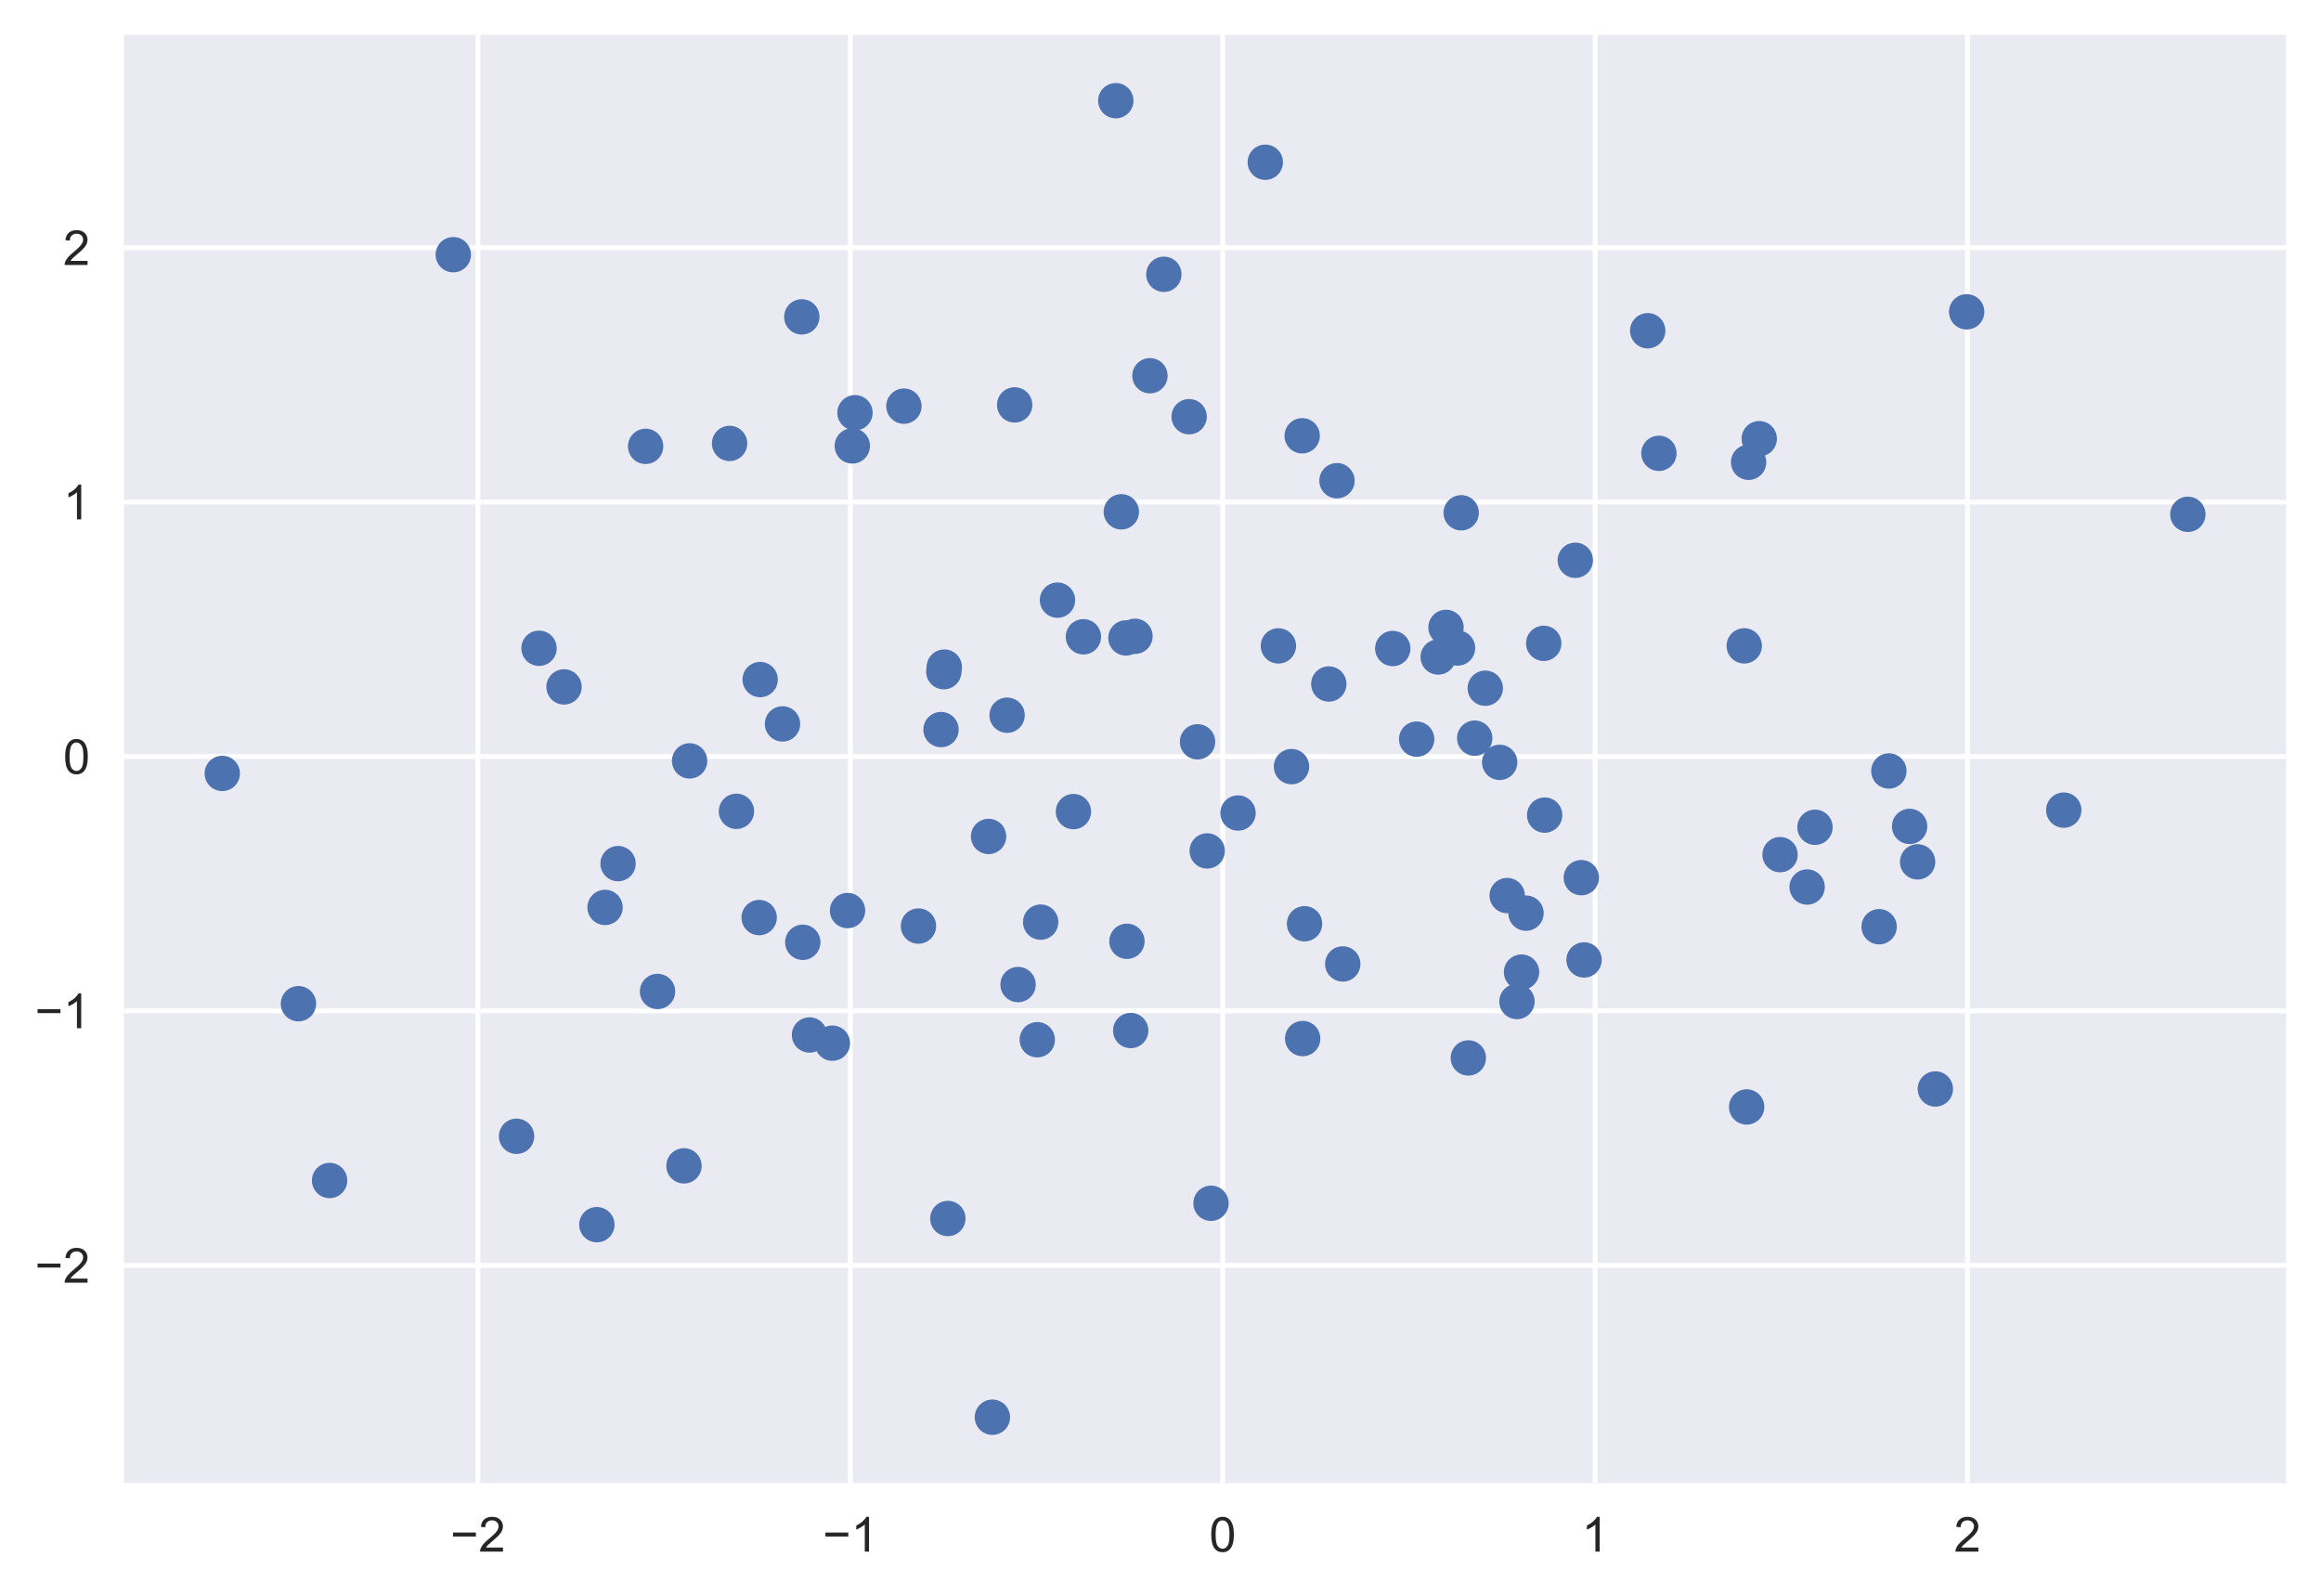 <?xml version="1.0" encoding="utf-8" standalone="no"?>
<!DOCTYPE svg PUBLIC "-//W3C//DTD SVG 1.1//EN"
  "http://www.w3.org/Graphics/SVG/1.1/DTD/svg11.dtd">
<!-- Created with matplotlib (https://matplotlib.org/) -->
<svg height="329.525pt" version="1.1" viewBox="0 0 479.202 329.525" width="479.202pt" xmlns="http://www.w3.org/2000/svg" xmlns:xlink="http://www.w3.org/1999/xlink">

 <defs>
  <style type="text/css">*{stroke-linecap:butt;stroke-linejoin:round;}</style>
 </defs>
 <g id="figure_1">
  <g id="patch_1">
   <path d="M 0 329.525 
L 479.202 329.525 
L 479.202 0 
L 0 0 
z
" style="fill:#ffffff;"/>
  </g>
  <g id="axes_1">
   <g id="patch_2">
    <path d="M 25.602 306.18 
L 472.002 306.18 
L 472.002 7.2 
L 25.602 7.2 
z
" style="fill:#eaeaf2;"/>
   </g>
   <g id="matplotlib.axis_1">
    <g id="xtick_1">
     <g id="line2d_1">
      <path clip-path="url(#p987b9fcbf6)" d="M 98.676 306.18 
L 98.676 7.2 
" style="fill:none;stroke:#ffffff;stroke-linecap:round;"/>
     </g>
     <g id="line2d_2"/>
     <g id="text_1">
      <!-- −2 -->
      <g style="fill:#262626;" transform="translate(92.975 320.338)scale(0.1 -0.1)">
       <defs>
        <path d="M 52.828 31.203 
L 5.562 31.203 
L 5.562 39.406 
L 52.828 39.406 
z
" id="ArialMT-8722"/>
        <path d="M 50.344 8.453 
L 50.344 0 
L 3.031 0 
Q 2.938 3.172 4.047 6.109 
Q 5.859 10.938 9.828 15.625 
Q 13.812 20.312 21.344 26.469 
Q 33.016 36.031 37.109 41.625 
Q 41.219 47.219 41.219 52.203 
Q 41.219 57.422 37.469 61 
Q 33.734 64.594 27.734 64.594 
Q 21.391 64.594 17.578 60.781 
Q 13.766 56.984 13.719 50.25 
L 4.688 51.172 
Q 5.609 61.281 11.656 66.578 
Q 17.719 71.875 27.938 71.875 
Q 38.234 71.875 44.234 66.156 
Q 50.25 60.453 50.25 52 
Q 50.25 47.703 48.484 43.547 
Q 46.734 39.406 42.656 34.812 
Q 38.578 30.219 29.109 22.219 
Q 21.188 15.578 18.938 13.203 
Q 16.703 10.844 15.234 8.453 
z
" id="ArialMT-50"/>
       </defs>
       <use xlink:href="#ArialMT-8722"/>
       <use x="58.398" xlink:href="#ArialMT-50"/>
      </g>
     </g>
    </g>
    <g id="xtick_2">
     <g id="line2d_3">
      <path clip-path="url(#p987b9fcbf6)" d="M 175.56 306.18 
L 175.56 7.2 
" style="fill:none;stroke:#ffffff;stroke-linecap:round;"/>
     </g>
     <g id="line2d_4"/>
     <g id="text_2">
      <!-- −1 -->
      <g style="fill:#262626;" transform="translate(169.859 320.338)scale(0.1 -0.1)">
       <defs>
        <path d="M 37.25 0 
L 28.469 0 
L 28.469 56 
Q 25.297 52.984 20.141 49.953 
Q 14.984 46.922 10.891 45.406 
L 10.891 53.906 
Q 18.266 57.375 23.781 62.297 
Q 29.297 67.234 31.594 71.875 
L 37.25 71.875 
z
" id="ArialMT-49"/>
       </defs>
       <use xlink:href="#ArialMT-8722"/>
       <use x="58.398" xlink:href="#ArialMT-49"/>
      </g>
     </g>
    </g>
    <g id="xtick_3">
     <g id="line2d_5">
      <path clip-path="url(#p987b9fcbf6)" d="M 252.443 306.18 
L 252.443 7.2 
" style="fill:none;stroke:#ffffff;stroke-linecap:round;"/>
     </g>
     <g id="line2d_6"/>
     <g id="text_3">
      <!-- 0 -->
      <g style="fill:#262626;" transform="translate(249.663 320.338)scale(0.1 -0.1)">
       <defs>
        <path d="M 4.156 35.297 
Q 4.156 48 6.766 55.734 
Q 9.375 63.484 14.516 67.672 
Q 19.672 71.875 27.484 71.875 
Q 33.25 71.875 37.594 69.547 
Q 41.938 67.234 44.766 62.859 
Q 47.609 58.5 49.219 52.219 
Q 50.828 45.953 50.828 35.297 
Q 50.828 22.703 48.234 14.969 
Q 45.656 7.234 40.5 3 
Q 35.359 -1.219 27.484 -1.219 
Q 17.141 -1.219 11.234 6.203 
Q 4.156 15.141 4.156 35.297 
z
M 13.188 35.297 
Q 13.188 17.672 17.312 11.828 
Q 21.438 6 27.484 6 
Q 33.547 6 37.672 11.859 
Q 41.797 17.719 41.797 35.297 
Q 41.797 52.984 37.672 58.781 
Q 33.547 64.594 27.391 64.594 
Q 21.344 64.594 17.719 59.469 
Q 13.188 52.938 13.188 35.297 
z
" id="ArialMT-48"/>
       </defs>
       <use xlink:href="#ArialMT-48"/>
      </g>
     </g>
    </g>
    <g id="xtick_4">
     <g id="line2d_7">
      <path clip-path="url(#p987b9fcbf6)" d="M 329.327 306.18 
L 329.327 7.2 
" style="fill:none;stroke:#ffffff;stroke-linecap:round;"/>
     </g>
     <g id="line2d_8"/>
     <g id="text_4">
      <!-- 1 -->
      <g style="fill:#262626;" transform="translate(326.547 320.338)scale(0.1 -0.1)">
       <use xlink:href="#ArialMT-49"/>
      </g>
     </g>
    </g>
    <g id="xtick_5">
     <g id="line2d_9">
      <path clip-path="url(#p987b9fcbf6)" d="M 406.211 306.18 
L 406.211 7.2 
" style="fill:none;stroke:#ffffff;stroke-linecap:round;"/>
     </g>
     <g id="line2d_10"/>
     <g id="text_5">
      <!-- 2 -->
      <g style="fill:#262626;" transform="translate(403.43 320.338)scale(0.1 -0.1)">
       <use xlink:href="#ArialMT-50"/>
      </g>
     </g>
    </g>
   </g>
   <g id="matplotlib.axis_2">
    <g id="ytick_1">
     <g id="line2d_11">
      <path clip-path="url(#p987b9fcbf6)" d="M 25.602 261.231 
L 472.002 261.231 
" style="fill:none;stroke:#ffffff;stroke-linecap:round;"/>
     </g>
     <g id="line2d_12"/>
     <g id="text_6">
      <!-- −2 -->
      <g style="fill:#262626;" transform="translate(7.2 264.81)scale(0.1 -0.1)">
       <use xlink:href="#ArialMT-8722"/>
       <use x="58.398" xlink:href="#ArialMT-50"/>
      </g>
     </g>
    </g>
    <g id="ytick_2">
     <g id="line2d_13">
      <path clip-path="url(#p987b9fcbf6)" d="M 25.602 208.704 
L 472.002 208.704 
" style="fill:none;stroke:#ffffff;stroke-linecap:round;"/>
     </g>
     <g id="line2d_14"/>
     <g id="text_7">
      <!-- −1 -->
      <g style="fill:#262626;" transform="translate(7.2 212.283)scale(0.1 -0.1)">
       <use xlink:href="#ArialMT-8722"/>
       <use x="58.398" xlink:href="#ArialMT-49"/>
      </g>
     </g>
    </g>
    <g id="ytick_3">
     <g id="line2d_15">
      <path clip-path="url(#p987b9fcbf6)" d="M 25.602 156.178 
L 472.002 156.178 
" style="fill:none;stroke:#ffffff;stroke-linecap:round;"/>
     </g>
     <g id="line2d_16"/>
     <g id="text_8">
      <!-- 0 -->
      <g style="fill:#262626;" transform="translate(13.041 159.757)scale(0.1 -0.1)">
       <use xlink:href="#ArialMT-48"/>
      </g>
     </g>
    </g>
    <g id="ytick_4">
     <g id="line2d_17">
      <path clip-path="url(#p987b9fcbf6)" d="M 25.602 103.651 
L 472.002 103.651 
" style="fill:none;stroke:#ffffff;stroke-linecap:round;"/>
     </g>
     <g id="line2d_18"/>
     <g id="text_9">
      <!-- 1 -->
      <g style="fill:#262626;" transform="translate(13.041 107.23)scale(0.1 -0.1)">
       <use xlink:href="#ArialMT-49"/>
      </g>
     </g>
    </g>
    <g id="ytick_5">
     <g id="line2d_19">
      <path clip-path="url(#p987b9fcbf6)" d="M 25.602 51.125 
L 472.002 51.125 
" style="fill:none;stroke:#ffffff;stroke-linecap:round;"/>
     </g>
     <g id="line2d_20"/>
     <g id="text_10">
      <!-- 2 -->
      <g style="fill:#262626;" transform="translate(13.041 54.704)scale(0.1 -0.1)">
       <use xlink:href="#ArialMT-50"/>
      </g>
     </g>
    </g>
   </g>
   <g id="PathCollection_1">
    <defs>
     <path d="M 0 3.5 
C 0.928 3.5 1.819 3.131 2.475 2.475 
C 3.131 1.819 3.5 0.928 3.5 0 
C 3.5 -0.928 3.131 -1.819 2.475 -2.475 
C 1.819 -3.131 0.928 -3.5 0 -3.5 
C -0.928 -3.5 -1.819 -3.131 -2.475 -2.475 
C -3.131 -1.819 -3.5 -0.928 -3.5 0 
C -3.5 0.928 -3.131 1.819 -2.475 2.475 
C -1.819 3.131 -0.928 3.5 0 3.5 
z
" id="m61540c1a25" style="stroke:#4c72b0;stroke-width:0.3;"/>
    </defs>
    <g clip-path="url(#p987b9fcbf6)">
     <use style="fill:#4c72b0;stroke:#4c72b0;stroke-width:0.3;" x="45.892" xlink:href="#m61540c1a25" y="159.678"/>
     <use style="fill:#4c72b0;stroke:#4c72b0;stroke-width:0.3;" x="426.089" xlink:href="#m61540c1a25" y="167.255"/>
     <use style="fill:#4c72b0;stroke:#4c72b0;stroke-width:0.3;" x="318.722" xlink:href="#m61540c1a25" y="132.817"/>
     <use style="fill:#4c72b0;stroke:#4c72b0;stroke-width:0.3;" x="116.454" xlink:href="#m61540c1a25" y="141.816"/>
     <use style="fill:#4c72b0;stroke:#4c72b0;stroke-width:0.3;" x="266.648" xlink:href="#m61540c1a25" y="158.271"/>
     <use style="fill:#4c72b0;stroke:#4c72b0;stroke-width:0.3;" x="234.331" xlink:href="#m61540c1a25" y="131.359"/>
     <use style="fill:#4c72b0;stroke:#4c72b0;stroke-width:0.3;" x="152.05" xlink:href="#m61540c1a25" y="167.5"/>
     <use style="fill:#4c72b0;stroke:#4c72b0;stroke-width:0.3;" x="277.228" xlink:href="#m61540c1a25" y="199.009"/>
     <use style="fill:#4c72b0;stroke:#4c72b0;stroke-width:0.3;" x="175.97" xlink:href="#m61540c1a25" y="92.062"/>
     <use style="fill:#4c72b0;stroke:#4c72b0;stroke-width:0.3;" x="237.422" xlink:href="#m61540c1a25" y="77.57"/>
     <use style="fill:#4c72b0;stroke:#4c72b0;stroke-width:0.3;" x="263.941" xlink:href="#m61540c1a25" y="133.348"/>
     <use style="fill:#4c72b0;stroke:#4c72b0;stroke-width:0.3;" x="231.515" xlink:href="#m61540c1a25" y="105.662"/>
     <use style="fill:#4c72b0;stroke:#4c72b0;stroke-width:0.3;" x="311.179" xlink:href="#m61540c1a25" y="184.895"/>
     <use style="fill:#4c72b0;stroke:#4c72b0;stroke-width:0.3;" x="194.86" xlink:href="#m61540c1a25" y="138.671"/>
     <use style="fill:#4c72b0;stroke:#4c72b0;stroke-width:0.3;" x="276.036" xlink:href="#m61540c1a25" y="99.244"/>
     <use style="fill:#4c72b0;stroke:#4c72b0;stroke-width:0.3;" x="287.555" xlink:href="#m61540c1a25" y="133.885"/>
     <use style="fill:#4c72b0;stroke:#4c72b0;stroke-width:0.3;" x="93.586" xlink:href="#m61540c1a25" y="52.582"/>
     <use style="fill:#4c72b0;stroke:#4c72b0;stroke-width:0.3;" x="374.731" xlink:href="#m61540c1a25" y="170.794"/>
     <use style="fill:#4c72b0;stroke:#4c72b0;stroke-width:0.3;" x="124.922" xlink:href="#m61540c1a25" y="187.342"/>
     <use style="fill:#4c72b0;stroke:#4c72b0;stroke-width:0.3;" x="318.913" xlink:href="#m61540c1a25" y="168.279"/>
     <use style="fill:#4c72b0;stroke:#4c72b0;stroke-width:0.3;" x="209.488" xlink:href="#m61540c1a25" y="83.595"/>
     <use style="fill:#4c72b0;stroke:#4c72b0;stroke-width:0.3;" x="399.577" xlink:href="#m61540c1a25" y="224.821"/>
     <use style="fill:#4c72b0;stroke:#4c72b0;stroke-width:0.3;" x="315.067" xlink:href="#m61540c1a25" y="188.524"/>
     <use style="fill:#4c72b0;stroke:#4c72b0;stroke-width:0.3;" x="232.673" xlink:href="#m61540c1a25" y="194.333"/>
     <use style="fill:#4c72b0;stroke:#4c72b0;stroke-width:0.3;" x="451.711" xlink:href="#m61540c1a25" y="106.183"/>
     <use style="fill:#4c72b0;stroke:#4c72b0;stroke-width:0.3;" x="304.474" xlink:href="#m61540c1a25" y="152.397"/>
     <use style="fill:#4c72b0;stroke:#4c72b0;stroke-width:0.3;" x="387.972" xlink:href="#m61540c1a25" y="191.327"/>
     <use style="fill:#4c72b0;stroke:#4c72b0;stroke-width:0.3;" x="123.23" xlink:href="#m61540c1a25" y="252.834"/>
     <use style="fill:#4c72b0;stroke:#4c72b0;stroke-width:0.3;" x="313.195" xlink:href="#m61540c1a25" y="206.767"/>
     <use style="fill:#4c72b0;stroke:#4c72b0;stroke-width:0.3;" x="142.379" xlink:href="#m61540c1a25" y="157.089"/>
     <use style="fill:#4c72b0;stroke:#4c72b0;stroke-width:0.3;" x="207.93" xlink:href="#m61540c1a25" y="147.656"/>
     <use style="fill:#4c72b0;stroke:#4c72b0;stroke-width:0.3;" x="167.132" xlink:href="#m61540c1a25" y="213.681"/>
     <use style="fill:#4c72b0;stroke:#4c72b0;stroke-width:0.3;" x="165.746" xlink:href="#m61540c1a25" y="194.54"/>
     <use style="fill:#4c72b0;stroke:#4c72b0;stroke-width:0.3;" x="204.105" xlink:href="#m61540c1a25" y="172.688"/>
     <use style="fill:#4c72b0;stroke:#4c72b0;stroke-width:0.3;" x="389.981" xlink:href="#m61540c1a25" y="159.171"/>
     <use style="fill:#4c72b0;stroke:#4c72b0;stroke-width:0.3;" x="261.236" xlink:href="#m61540c1a25" y="33.497"/>
     <use style="fill:#4c72b0;stroke:#4c72b0;stroke-width:0.3;" x="298.548" xlink:href="#m61540c1a25" y="129.524"/>
     <use style="fill:#4c72b0;stroke:#4c72b0;stroke-width:0.3;" x="342.504" xlink:href="#m61540c1a25" y="93.591"/>
     <use style="fill:#4c72b0;stroke:#4c72b0;stroke-width:0.3;" x="214.158" xlink:href="#m61540c1a25" y="214.653"/>
     <use style="fill:#4c72b0;stroke:#4c72b0;stroke-width:0.3;" x="223.684" xlink:href="#m61540c1a25" y="131.468"/>
     <use style="fill:#4c72b0;stroke:#4c72b0;stroke-width:0.3;" x="340.191" xlink:href="#m61540c1a25" y="68.28"/>
     <use style="fill:#4c72b0;stroke:#4c72b0;stroke-width:0.3;" x="174.987" xlink:href="#m61540c1a25" y="187.99"/>
     <use style="fill:#4c72b0;stroke:#4c72b0;stroke-width:0.3;" x="214.857" xlink:href="#m61540c1a25" y="190.375"/>
     <use style="fill:#4c72b0;stroke:#4c72b0;stroke-width:0.3;" x="171.858" xlink:href="#m61540c1a25" y="215.366"/>
     <use style="fill:#4c72b0;stroke:#4c72b0;stroke-width:0.3;" x="156.741" xlink:href="#m61540c1a25" y="189.438"/>
     <use style="fill:#4c72b0;stroke:#4c72b0;stroke-width:0.3;" x="394.262" xlink:href="#m61540c1a25" y="170.611"/>
     <use style="fill:#4c72b0;stroke:#4c72b0;stroke-width:0.3;" x="361.026" xlink:href="#m61540c1a25" y="95.436"/>
     <use style="fill:#4c72b0;stroke:#4c72b0;stroke-width:0.3;" x="204.895" xlink:href="#m61540c1a25" y="292.59"/>
     <use style="fill:#4c72b0;stroke:#4c72b0;stroke-width:0.3;" x="303.157" xlink:href="#m61540c1a25" y="218.416"/>
     <use style="fill:#4c72b0;stroke:#4c72b0;stroke-width:0.3;" x="186.624" xlink:href="#m61540c1a25" y="83.85"/>
     <use style="fill:#4c72b0;stroke:#4c72b0;stroke-width:0.3;" x="189.626" xlink:href="#m61540c1a25" y="191.189"/>
     <use style="fill:#4c72b0;stroke:#4c72b0;stroke-width:0.3;" x="210.194" xlink:href="#m61540c1a25" y="203.266"/>
     <use style="fill:#4c72b0;stroke:#4c72b0;stroke-width:0.3;" x="360.617" xlink:href="#m61540c1a25" y="228.536"/>
     <use style="fill:#4c72b0;stroke:#4c72b0;stroke-width:0.3;" x="106.651" xlink:href="#m61540c1a25" y="234.589"/>
     <use style="fill:#4c72b0;stroke:#4c72b0;stroke-width:0.3;" x="309.628" xlink:href="#m61540c1a25" y="157.393"/>
     <use style="fill:#4c72b0;stroke:#4c72b0;stroke-width:0.3;" x="194.287" xlink:href="#m61540c1a25" y="150.622"/>
     <use style="fill:#4c72b0;stroke:#4c72b0;stroke-width:0.3;" x="165.544" xlink:href="#m61540c1a25" y="65.418"/>
     <use style="fill:#4c72b0;stroke:#4c72b0;stroke-width:0.3;" x="373.107" xlink:href="#m61540c1a25" y="183.128"/>
     <use style="fill:#4c72b0;stroke:#4c72b0;stroke-width:0.3;" x="395.918" xlink:href="#m61540c1a25" y="177.933"/>
     <use style="fill:#4c72b0;stroke:#4c72b0;stroke-width:0.3;" x="406.047" xlink:href="#m61540c1a25" y="64.377"/>
     <use style="fill:#4c72b0;stroke:#4c72b0;stroke-width:0.3;" x="111.291" xlink:href="#m61540c1a25" y="133.836"/>
     <use style="fill:#4c72b0;stroke:#4c72b0;stroke-width:0.3;" x="325.246" xlink:href="#m61540c1a25" y="115.674"/>
     <use style="fill:#4c72b0;stroke:#4c72b0;stroke-width:0.3;" x="247.248" xlink:href="#m61540c1a25" y="153.15"/>
     <use style="fill:#4c72b0;stroke:#4c72b0;stroke-width:0.3;" x="141.216" xlink:href="#m61540c1a25" y="240.695"/>
     <use style="fill:#4c72b0;stroke:#4c72b0;stroke-width:0.3;" x="195.696" xlink:href="#m61540c1a25" y="251.565"/>
     <use style="fill:#4c72b0;stroke:#4c72b0;stroke-width:0.3;" x="194.963" xlink:href="#m61540c1a25" y="137.722"/>
     <use style="fill:#4c72b0;stroke:#4c72b0;stroke-width:0.3;" x="249.245" xlink:href="#m61540c1a25" y="175.672"/>
     <use style="fill:#4c72b0;stroke:#4c72b0;stroke-width:0.3;" x="292.485" xlink:href="#m61540c1a25" y="152.597"/>
     <use style="fill:#4c72b0;stroke:#4c72b0;stroke-width:0.3;" x="230.371" xlink:href="#m61540c1a25" y="20.79"/>
     <use style="fill:#4c72b0;stroke:#4c72b0;stroke-width:0.3;" x="326.48" xlink:href="#m61540c1a25" y="181.197"/>
     <use style="fill:#4c72b0;stroke:#4c72b0;stroke-width:0.3;" x="233.448" xlink:href="#m61540c1a25" y="212.755"/>
     <use style="fill:#4c72b0;stroke:#4c72b0;stroke-width:0.3;" x="360.122" xlink:href="#m61540c1a25" y="133.339"/>
     <use style="fill:#4c72b0;stroke:#4c72b0;stroke-width:0.3;" x="306.655" xlink:href="#m61540c1a25" y="142.085"/>
     <use style="fill:#4c72b0;stroke:#4c72b0;stroke-width:0.3;" x="274.351" xlink:href="#m61540c1a25" y="141.215"/>
     <use style="fill:#4c72b0;stroke:#4c72b0;stroke-width:0.3;" x="61.618" xlink:href="#m61540c1a25" y="207.217"/>
     <use style="fill:#4c72b0;stroke:#4c72b0;stroke-width:0.3;" x="156.945" xlink:href="#m61540c1a25" y="140.297"/>
     <use style="fill:#4c72b0;stroke:#4c72b0;stroke-width:0.3;" x="133.299" xlink:href="#m61540c1a25" y="92.153"/>
     <use style="fill:#4c72b0;stroke:#4c72b0;stroke-width:0.3;" x="327.052" xlink:href="#m61540c1a25" y="198.18"/>
     <use style="fill:#4c72b0;stroke:#4c72b0;stroke-width:0.3;" x="301.682" xlink:href="#m61540c1a25" y="105.866"/>
     <use style="fill:#4c72b0;stroke:#4c72b0;stroke-width:0.3;" x="150.632" xlink:href="#m61540c1a25" y="91.548"/>
     <use style="fill:#4c72b0;stroke:#4c72b0;stroke-width:0.3;" x="240.293" xlink:href="#m61540c1a25" y="56.63"/>
     <use style="fill:#4c72b0;stroke:#4c72b0;stroke-width:0.3;" x="300.924" xlink:href="#m61540c1a25" y="133.789"/>
     <use style="fill:#4c72b0;stroke:#4c72b0;stroke-width:0.3;" x="268.952" xlink:href="#m61540c1a25" y="214.415"/>
     <use style="fill:#4c72b0;stroke:#4c72b0;stroke-width:0.3;" x="232.465" xlink:href="#m61540c1a25" y="131.702"/>
     <use style="fill:#4c72b0;stroke:#4c72b0;stroke-width:0.3;" x="127.607" xlink:href="#m61540c1a25" y="178.297"/>
     <use style="fill:#4c72b0;stroke:#4c72b0;stroke-width:0.3;" x="218.332" xlink:href="#m61540c1a25" y="123.899"/>
     <use style="fill:#4c72b0;stroke:#4c72b0;stroke-width:0.3;" x="367.517" xlink:href="#m61540c1a25" y="176.444"/>
     <use style="fill:#4c72b0;stroke:#4c72b0;stroke-width:0.3;" x="314.142" xlink:href="#m61540c1a25" y="200.696"/>
     <use style="fill:#4c72b0;stroke:#4c72b0;stroke-width:0.3;" x="161.561" xlink:href="#m61540c1a25" y="149.455"/>
     <use style="fill:#4c72b0;stroke:#4c72b0;stroke-width:0.3;" x="221.623" xlink:href="#m61540c1a25" y="167.556"/>
     <use style="fill:#4c72b0;stroke:#4c72b0;stroke-width:0.3;" x="269.34" xlink:href="#m61540c1a25" y="190.711"/>
     <use style="fill:#4c72b0;stroke:#4c72b0;stroke-width:0.3;" x="363.218" xlink:href="#m61540c1a25" y="90.573"/>
     <use style="fill:#4c72b0;stroke:#4c72b0;stroke-width:0.3;" x="68.048" xlink:href="#m61540c1a25" y="243.718"/>
     <use style="fill:#4c72b0;stroke:#4c72b0;stroke-width:0.3;" x="245.513" xlink:href="#m61540c1a25" y="86.028"/>
     <use style="fill:#4c72b0;stroke:#4c72b0;stroke-width:0.3;" x="250.029" xlink:href="#m61540c1a25" y="248.421"/>
     <use style="fill:#4c72b0;stroke:#4c72b0;stroke-width:0.3;" x="176.524" xlink:href="#m61540c1a25" y="85.212"/>
     <use style="fill:#4c72b0;stroke:#4c72b0;stroke-width:0.3;" x="135.756" xlink:href="#m61540c1a25" y="204.691"/>
     <use style="fill:#4c72b0;stroke:#4c72b0;stroke-width:0.3;" x="296.935" xlink:href="#m61540c1a25" y="135.638"/>
     <use style="fill:#4c72b0;stroke:#4c72b0;stroke-width:0.3;" x="255.605" xlink:href="#m61540c1a25" y="167.849"/>
     <use style="fill:#4c72b0;stroke:#4c72b0;stroke-width:0.3;" x="268.855" xlink:href="#m61540c1a25" y="89.971"/>
    </g>
   </g>
   <g id="patch_3">
    <path d="M 25.602 306.18 
L 25.602 7.2 
" style="fill:none;"/>
   </g>
   <g id="patch_4">
    <path d="M 472.002 306.18 
L 472.002 7.2 
" style="fill:none;"/>
   </g>
   <g id="patch_5">
    <path d="M 25.602 306.18 
L 472.002 306.18 
" style="fill:none;"/>
   </g>
   <g id="patch_6">
    <path d="M 25.602 7.2 
L 472.002 7.2 
" style="fill:none;"/>
   </g>
  </g>
 </g>
 <defs>
  <clipPath id="p987b9fcbf6">
   <rect height="298.98" width="446.4" x="25.602" y="7.2"/>
  </clipPath>
 </defs>
</svg>
